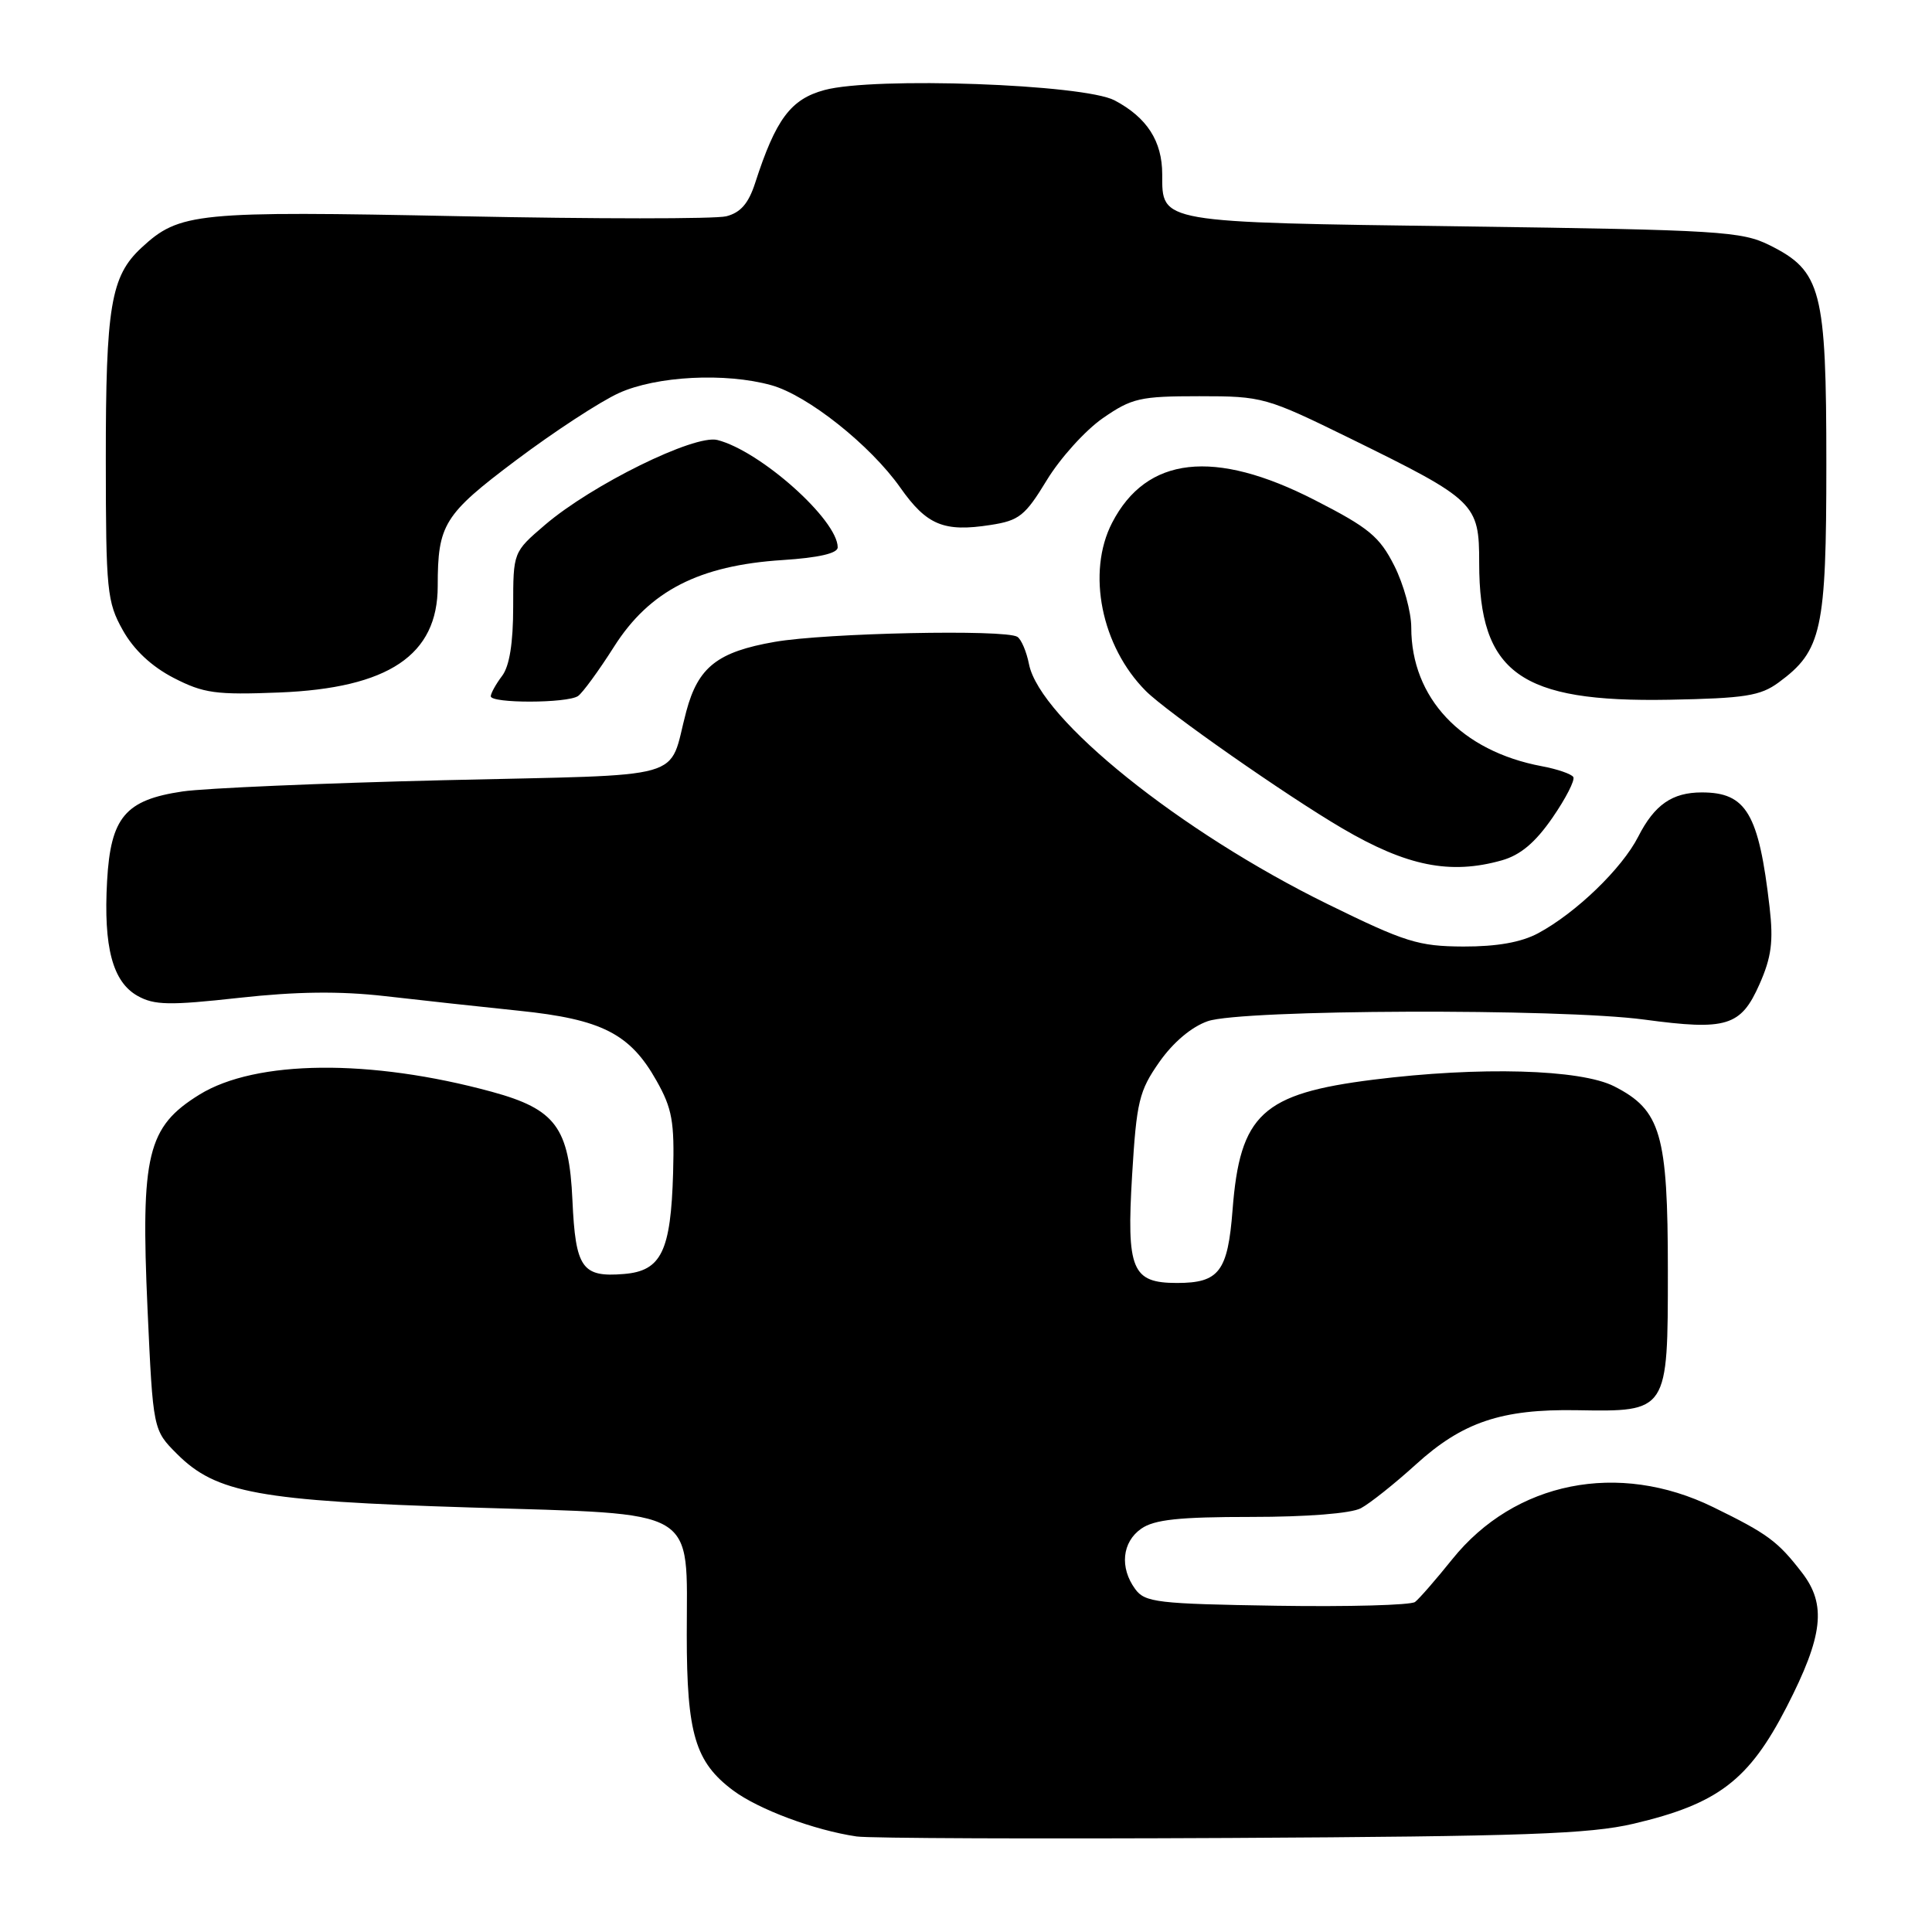 <?xml version="1.0" encoding="UTF-8" standalone="no"?>
<!DOCTYPE svg PUBLIC "-//W3C//DTD SVG 1.1//EN" "http://www.w3.org/Graphics/SVG/1.1/DTD/svg11.dtd" >
<svg xmlns="http://www.w3.org/2000/svg" xmlns:xlink="http://www.w3.org/1999/xlink" version="1.1" viewBox="0 0 256 256">
 <g >
 <path fill="currentColor"
d=" M 216.47 241.65 C 227.65 239.02 231.75 235.89 236.75 226.16 C 241.58 216.75 242.05 212.63 238.77 208.38 C 235.56 204.22 234.24 203.24 227.00 199.70 C 214.45 193.56 200.72 196.30 192.43 206.61 C 190.27 209.30 188.05 211.85 187.50 212.27 C 186.95 212.69 178.70 212.92 169.17 212.77 C 153.34 212.52 151.71 212.33 150.42 210.56 C 148.34 207.72 148.68 204.33 151.22 202.56 C 152.94 201.35 156.24 201.00 165.79 201.00 C 173.17 201.00 179.01 200.54 180.32 199.85 C 181.52 199.21 184.80 196.60 187.61 194.05 C 193.78 188.44 198.96 186.69 208.93 186.86 C 221.03 187.07 221.00 187.11 221.00 168.38 C 221.00 150.26 220.08 147.10 213.90 143.95 C 209.43 141.67 196.06 141.30 182.00 143.06 C 167.24 144.91 164.30 147.63 163.32 160.33 C 162.69 168.49 161.54 170.00 155.96 170.00 C 149.98 170.00 149.26 168.26 150.01 155.72 C 150.60 145.93 150.94 144.55 153.62 140.72 C 155.46 138.10 157.90 136.05 160.04 135.31 C 164.55 133.75 206.72 133.60 217.87 135.10 C 228.79 136.57 230.67 136.00 233.14 130.42 C 234.73 126.83 235.00 124.75 234.48 120.21 C 233.05 107.79 231.40 105.00 225.50 105.00 C 221.58 105.00 219.23 106.63 217.08 110.85 C 214.92 115.09 208.82 120.97 203.81 123.66 C 201.57 124.86 198.36 125.43 193.90 125.42 C 187.94 125.39 186.21 124.85 175.90 119.79 C 156.42 110.23 137.81 95.28 136.35 88.02 C 136.02 86.34 135.32 84.70 134.80 84.38 C 133.18 83.37 109.42 83.87 102.66 85.05 C 95.08 86.37 92.51 88.38 90.94 94.25 C 88.44 103.58 91.92 102.59 58.84 103.38 C 42.71 103.77 27.12 104.44 24.20 104.87 C 16.60 105.99 14.66 108.29 14.19 116.74 C 13.70 125.50 14.92 130.10 18.23 131.96 C 20.45 133.20 22.44 133.24 31.67 132.22 C 39.29 131.38 45.02 131.31 51.00 131.99 C 55.67 132.53 63.68 133.40 68.79 133.93 C 79.73 135.06 83.49 136.97 86.99 143.20 C 89.07 146.88 89.38 148.64 89.19 155.41 C 88.89 165.82 87.63 168.41 82.67 168.81 C 77.12 169.27 76.26 168.05 75.85 159.04 C 75.41 149.39 73.62 146.98 65.18 144.67 C 49.09 140.28 33.90 140.43 26.43 145.04 C 19.51 149.32 18.63 152.97 19.55 173.49 C 20.28 189.48 20.28 189.48 23.46 192.66 C 28.64 197.84 34.32 198.88 62.35 199.75 C 92.93 200.70 91.00 199.56 91.00 216.64 C 91.00 229.74 92.12 233.49 97.14 237.24 C 100.52 239.76 107.92 242.52 113.50 243.34 C 115.15 243.59 137.43 243.67 163.00 243.54 C 201.94 243.33 210.63 243.02 216.47 241.65 Z  M 199.00 114.00 C 201.47 113.30 203.44 111.64 205.71 108.35 C 207.48 105.79 208.72 103.36 208.47 102.96 C 208.23 102.56 206.35 101.91 204.31 101.53 C 193.63 99.53 187.00 92.48 187.00 83.15 C 187.00 81.10 185.99 77.42 184.75 74.96 C 182.80 71.10 181.39 69.93 174.19 66.25 C 160.89 59.44 151.92 60.45 147.36 69.27 C 143.96 75.85 145.93 85.66 151.84 91.57 C 154.63 94.36 170.42 105.40 177.84 109.75 C 186.41 114.78 192.16 115.93 199.00 114.00 Z  M 76.59 92.23 C 77.18 91.83 79.34 88.88 81.37 85.68 C 86.06 78.29 92.63 74.92 103.70 74.21 C 108.48 73.90 111.00 73.32 111.00 72.53 C 111.00 68.89 100.74 59.74 95.05 58.30 C 92.02 57.54 78.41 64.24 72.19 69.57 C 68.00 73.16 68.00 73.16 68.00 80.39 C 68.00 85.20 67.51 88.27 66.53 89.56 C 65.72 90.63 65.05 91.84 65.03 92.25 C 64.99 93.22 75.15 93.20 76.59 92.23 Z  M 235.68 90.43 C 241.40 86.23 242.00 83.51 242.00 61.50 C 242.00 38.41 241.35 35.92 234.50 32.50 C 230.78 30.65 227.90 30.47 193.90 30.00 C 153.39 29.45 154.00 29.55 154.00 23.10 C 154.00 18.70 151.98 15.57 147.69 13.30 C 143.61 11.15 115.82 10.15 109.25 11.93 C 104.77 13.14 102.80 15.78 100.06 24.25 C 99.18 26.97 98.12 28.18 96.23 28.66 C 94.79 29.02 78.93 29.02 60.98 28.65 C 25.93 27.94 23.79 28.15 18.74 32.83 C 14.68 36.60 14.01 40.58 14.02 61.00 C 14.03 78.29 14.18 79.76 16.27 83.50 C 17.73 86.11 20.07 88.30 23.00 89.82 C 26.98 91.87 28.59 92.09 37.00 91.76 C 51.48 91.18 58.00 86.81 58.00 77.67 C 58.00 69.48 58.80 68.18 68.40 60.97 C 73.42 57.20 79.54 53.20 82.01 52.08 C 87.00 49.82 96.11 49.35 102.20 51.04 C 107.00 52.37 115.33 58.98 119.30 64.62 C 122.80 69.59 125.07 70.53 131.26 69.56 C 135.05 68.98 135.84 68.34 138.71 63.62 C 140.48 60.71 143.81 57.02 146.13 55.41 C 149.97 52.75 151.06 52.50 158.91 52.50 C 167.32 52.50 167.74 52.62 179.00 58.14 C 195.55 66.27 196.00 66.71 196.00 74.60 C 196.00 89.19 201.41 93.08 221.18 92.72 C 231.21 92.53 233.26 92.21 235.68 90.43 Z "/>
</g>
</svg>